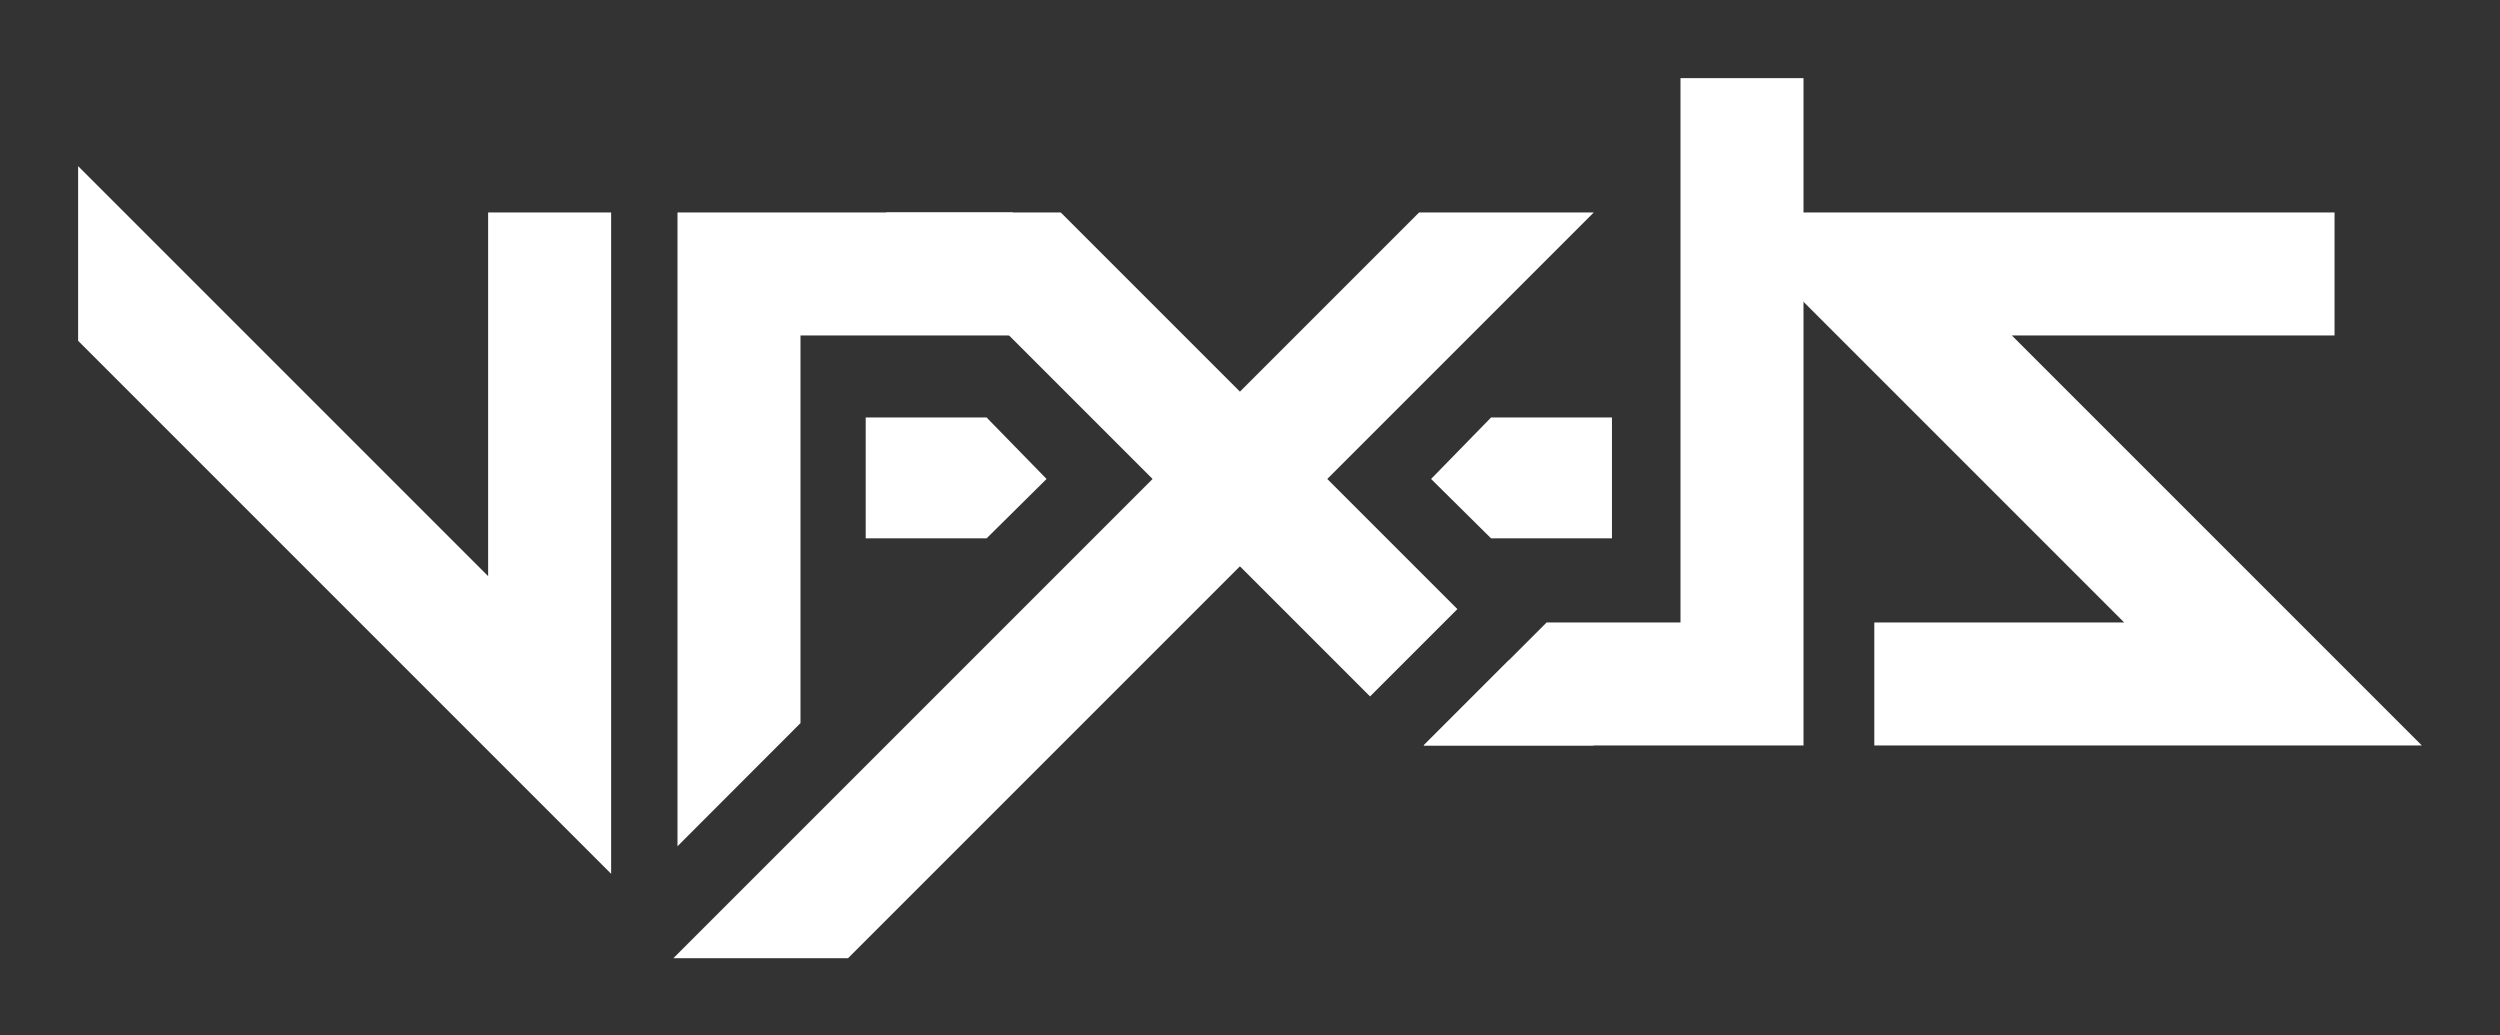 <svg width="640" height="265" viewBox="0 0 640 265" fill="none" xmlns="http://www.w3.org/2000/svg">
<rect x="0" y="0" width="640" height="265" fill="#333333" stroke="none"/>
<path d="M479.823 190.844V159.355H543.798L438.836 54.394H597.643V85.882H515.039L620 190.844H479.823Z" fill="white"/>
<path fill-rule="evenodd" clip-rule="evenodd" d="M395.933 159.355H430.208V20H461.696V190.844H364.445L395.933 159.355Z" fill="white"/>
<path d="M412.659 106.874V137.82H381.714L366.357 122.615L381.714 106.874H412.659Z" fill="white"/>
<path fill-rule="evenodd" clip-rule="evenodd" d="M226.839 54.394L295.064 122.619L172.382 245.301H217.096L317.421 144.976L350.732 178.287L373.089 155.93L339.778 122.619L408.003 54.394H363.289L317.421 100.262L271.553 54.394H226.839ZM386.223 169.065L364.444 190.844H408.003L386.223 169.065Z" fill="white"/>
<path d="M204.928 85.882V185.112L173.439 216.639V54.394H259.299V85.882H204.928ZM221.621 137.82V106.875H252.566L267.923 122.615L252.566 137.82H221.621Z" fill="white"/>
<path d="M124.961 147.494V54.394H156.45V223.696L20 87.246V42.533L124.961 147.494Z" fill="white"/>
</svg>

